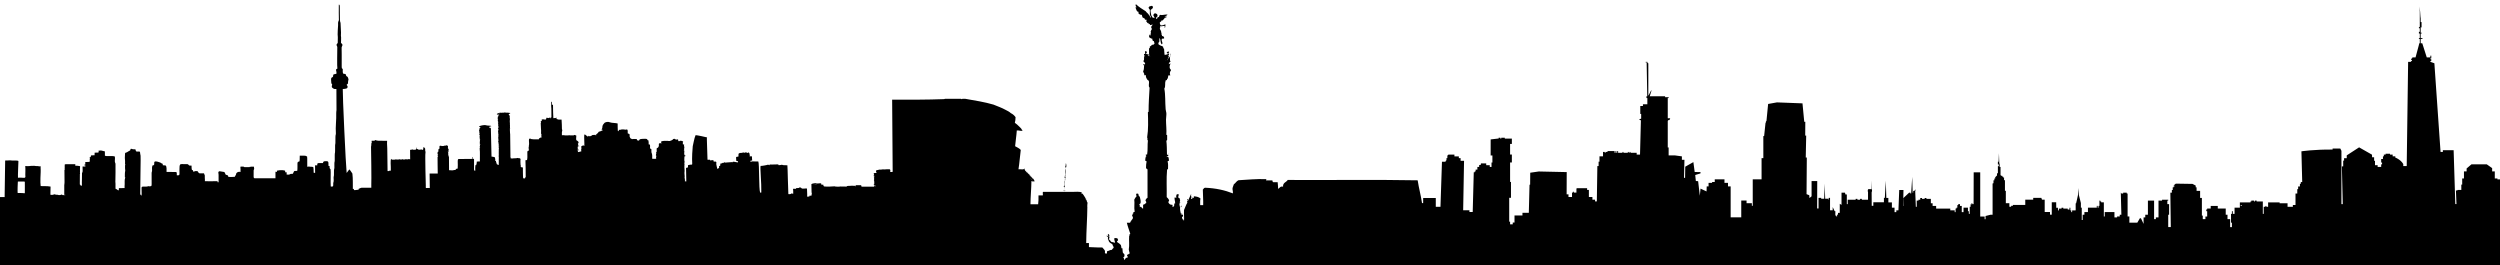 <?xml version="1.0" encoding="utf-8"?>
<!-- Generator: Adobe Illustrator 19.0.0, SVG Export Plug-In . SVG Version: 6.00 Build 0)  -->
<svg version="1.1" id="Layer_1" xmlns="http://www.w3.org/2000/svg" xmlns:xlink="http://www.w3.org/1999/xlink" x="0px" y="0px"
	 viewBox="0 0 2830 300" enable-background="new 0 0 2830 300" xml:space="preserve">
<g id="XMLID_2_">
	<path id="XMLID_3_" d="M1324.9,60.2c-0.1-0.1-0.6,0.2-0.4,0.4C1324.7,60.7,1325.1,60.4,1324.9,60.2z"/>
	<path id="XMLID_91_" d="M1324.9,62.9C1325.9,60.5,1323.8,61.6,1324.9,62.9L1324.9,62.9z"/>
	<path id="XMLID_92_" d="M1324.9,63.2c-0.4,0-0.3,0.5-0.4,0.8C1324.9,64,1324.9,63.5,1324.9,63.2z"/>
	<path id="XMLID_93_" d="M1322.7,174.4c0.1,0.1,0.6-0.2,0.4-0.4C1322.9,174,1322.5,174.2,1322.7,174.4z"/>
	<path id="XMLID_94_" d="M1296.9,176.7c-0.1-0.1-0.6,0.2-0.4,0.4C1296.7,177.2,1297.1,176.9,1296.9,176.7z"/>
	<path id="XMLID_95_" d="M1206.6,189.9c0.8-0.7,0.6-3.8,0-5.3c-0.4,1.5,0,3.8-1.1,4.5C1206.2,189.1,1206.2,189.7,1206.6,189.9z"/>
	<path id="XMLID_96_" d="M1205.8,203.8c0.2-0.8-0.2-2.1,0-2.8c0.8,0.2,0.9-0.7,0.4-0.8c-0.1,0.4-0.4,0.2-0.4,0
		c0.2-3,1.1-7.2,0.4-9.8c-0.3,2.4-0.5,4.8-0.4,7.6c-0.7,0.7,0,2.8-1.1,3c0.2,0,0.3,0,0.5,0.1c0.8,0.4,0,2.4,0.3,3.3
		C1205.6,204.2,1205.8,204,1205.8,203.8z"/>
	<path id="XMLID_97_" d="M1161.6,193.7c0.1-0.3-0.1-0.4-0.4-0.4C1161.1,193.7,1161.3,193.7,1161.6,193.7z"/>
	<path id="XMLID_98_" d="M1162.7,194.9c0.1-0.3-0.1-0.4-0.4-0.4C1162.2,194.8,1162.5,194.8,1162.7,194.9z"/>
	<path id="XMLID_108_" d="M1163.1,195.2c0.1-0.3-0.1-0.4-0.4-0.4C1162.6,195.2,1162.8,195.2,1163.1,195.2z"/>
	<path id="XMLID_109_" d="M1165.3,197.5c0.1-0.3-0.1-0.4-0.4-0.4C1164.9,197.4,1165.1,197.5,1165.3,197.5z"/>
	<path id="XMLID_110_" d="M1166.5,199c0.1-0.3-0.1-0.4-0.4-0.4C1166,199,1166.2,199,1166.5,199z"/>
	<path id="XMLID_112_" d="M1166.8,199.4c0.1-0.3-0.1-0.4-0.4-0.4C1166.4,199.3,1166.6,199.4,1166.8,199.4z"/>
	<path id="XMLID_113_" d="M1167.2,199.8c0.1-0.3-0.1-0.4-0.4-0.4C1166.8,199.7,1167,199.8,1167.2,199.8z"/>
	<path id="XMLID_114_" d="M1167.6,200.2c0.1-0.3-0.1-0.4-0.4-0.4C1167.2,200.1,1167.4,200.1,1167.6,200.2z"/>
	<path id="XMLID_115_" d="M1169.1,201.7c0.1-0.3-0.1-0.4-0.4-0.4C1168.7,201.6,1168.9,201.6,1169.1,201.7z"/>
	<path id="XMLID_116_" d="M1169.5,202c0.1-0.3-0.1-0.4-0.4-0.4C1169,202,1169.3,202,1169.5,202z"/>
	<path id="XMLID_117_" d="M1171.4,204.3c0.1-0.3-0.1-0.4-0.4-0.4C1170.9,204.3,1171.2,204.3,1171.4,204.3z"/>
	<path id="XMLID_118_" d="M1205.1,212.3v2.6c0-3,0.6-6.8,0.5-10.6c-1.1,1.5,0.7,5.9-1.4,6.4C1203.8,212,1205.1,211,1205.1,212.3z"/>
	<path id="XMLID_119_" d="M1205,216c-0.4-0.1-0.3-0.7-0.4-1.1C1203.6,214.8,1204.6,217.6,1205,216z"/>
	<path id="XMLID_120_" d="M1205.8,216c0.1,0.1,0.6-0.2,0.4-0.4C1206.1,215.6,1205.6,215.8,1205.8,216z"/>
	<path id="XMLID_169_" d="M1229.6,225.5c0.4-0.1,0.2-0.4,0-0.4C1229.2,225.2,1229.4,225.5,1229.6,225.5z"/>
	<path id="XMLID_170_" d="M1337.4,232.7c-0.6,0.3-0.8,1-0.8,1.9C1337.5,234.5,1337.5,233.6,1337.4,232.7z"/>
	<path id="XMLID_171_" d="M1339.7,245.9c0.1,0.1,0.6-0.2,0.4-0.4C1340,245.4,1339.5,245.7,1339.7,245.9z"/>
	<path id="XMLID_174_" d="M2827.1,203v-1h-3v-8h-3v-3.7l-6.1-4.3h-9.5h-7.8l-5.5,4.7v3.3h-3v8h-2v7h-1v6h-1l0,0h-3.3l-0.2,0.6
		l-1.6,0l0.6,15.4h-1.3l-1.9-61h-12.2v2h-2.6l-7-100.4l-4.5-1.6v-1h1v-1h-1l0,0h1v-1h-1v-1h1v-3h-1v2h-4.1l-5.1-16h-1.8v-5h2v-1h-2
		v-5h1v-1h-1v-6h1v-0.2v-0.3V25h-1v-4h0l-0.3-2.6l-0.3-5.1l-0.7-6l0.3,5.9v5.3V25h-1l0,0h1v5.3l-1,0.6V32h1v2.8v0.5V37l0,0v-1h-1v2
		h1v5h-1v1h1v5h-0.6l-0.5,2.2l-3.7,13.8h-3.5l-0.4,1h-1.2v0.2l1,0.3V67h-1v1h1.1l0,0.9l-1.5,0.5l0.5,0.4V70h-3.4l-1.6,118h-3.9v-2.3
		c-3-5.3-9.7-7.7-9.7-7.7h0.7v-1h-3v-2h-3v-1h-5v1h-2v2h-1v3h-2v4h1v2h-1v3h-4v-2h-3v-5h-1v-4h-2.3l-0.1-2.9l-14.6-8.3l-14,9.1v3.2
		h-3v3c0-1-1,0-1,0v6.2l-1.5,0.1l1,42.7h-1.5v-60.4l-1.3-2.6h-8.7v1.2c-21-0.2-35.3,2-35.3,2l0.9,34.8h-1.6v2h-1v3h-2v3h-1v5h-2v13
		h-3v2h-6v-4h-3l0,0h-1l0,0h-5v-1h-1v-1l0,0v1h-11l0,0h-1v4l0,0v1h-2v-1h-1v1h-1l0,0h-1v8h-1v-14h-6l0,0h-1v-1h-2v1h-1v-1h-2l0,0h-1
		v1h-1v1h-12v4h1v-1h1v1l0,0l0,0h-2v2h-6v1l0,0v1l0,0l0,0l0,0v1l0,0l0,0l0,0v1l0,0l0,0l0,0v1l0,0v1l0,0l0,0l0,0v1l0,0l0,0h-2v-3h-1
		v3h-1v10h1v5h-2v-9h-3v-5h-2v-7h-9v-3h-8v3h-5l0,0h1v1h-1v1h1l0,0h-1v1h1v1h-1l0,0h1v1l0,0l0,0l0,0v1l0,0l0,0l0,0v1l0,0v1l0,0l0,0
		l0,0v1h-2v3h-3v-4h-1v-20h-2v-8h-4v-4h-1v-2l-3.6-1.9l-18.9-0.3l-2.5,2v0.2h1v1h-1v1h-1v3h-1v3h-1.7l0.5,39h-2.9v-14h1v-12h-2v-4h1
		v-1h-7v1h-4v19h-3v2h-2v-21h-7v16h-3v3h-1.9l0,7.4l-3-6.4h-1.2l-2.9,5h-9v-7h-2v-24l0,0v-2h-1v-1h-4v1h-1l0,0h-1v-0.1l-0.7-1
		l0.7,27.1h0.1v-2h-2v2h-3v1h-3v-6h-11v5h-1v-16h-3v-1h-1v-3l0,0v2h-1v6h-1v2h-1v-2h-1v2h-10v5h-4v3h-2v4l0,0v2h-1v-14h-1v-5.2
		l-2.3-9.2l-0.6-7.8c0,0-0.4,7.9-0.4,8c0,0.1-2.1,9.3-2.1,9.3h-0.5v6l0,0v1.9l-0.6,0.1h-3.4v2h-1v-2h-1v-3h-1v2h-2v2l0,0v-3h-5v-1
		h-2v1h-3v2h-1v-2.4l-1.1-1l-0.9,0.9V229h-5v14h-2v-3h-6v-1l0,0v-13h-3.1l-0.7-2h-9.2v2h-9v6h-11.5h-0.5v-5l0,0v5h-2v1h-2v1h-2v-1
		l0,0v-3h-4v-14h-1v-8l0,0v-4h-1v-2.1V201h-1v-1h-1v-1h-1.1l-0.9-0.8v-2.2V194l0,0v-5h-1v-1.3v-0.4v-2l-0.4-0.2l-0.4-11.7l-0.4,9.7
		h-0.8v3h1v2h-1v0.9v0.1v5l0,0v2h-1v2l0,0v0.8l-0.5,0.2h-0.5v1h-1v1l0,0v1h-1v2h-1v3.3l-1,0.3v8.4l0,0v27h-2.4l-5.6,1.4v3.6h-1v-3
		h-5v-5l0,0v-45h-7.4l-0.1,36h-1.4v-1h-1v1c0,1-1,0-1,0v3h-1v2l0,0v6h-1v-3h-1v-4h-5v5h-2v-7h-2v-2h-2v1h-1v3h-1v1h-1v4h-1v-2h-5v-2
		h-16v-3h-4v-3h-2v-5h-5v-1h-2v1h-3v-1h-2v1l0,0v1h-2v1h-2v7h-1l-0.7-17.5l0.5-2.3l-1.6,1.8h-1.2v2h-0.6l-0.5-17.9l-1.2,18.9h-0.8
		v-1h-1.5l-6.5,6.1v8.9h-0.3l0.4-18h-4.8l-0.9,23h-2.4v2h-2v-5h-3v-6h-4v-5h-2.3l-0.6-19.6l-1.1,19.8V223l0,0v1h-1v5h-12v4h-1.8
		l-0.1-15.2c1.1-2.3-0.1-4-0.1-4v-9.5l-0.4,9.8h-3.2c-1.3,1-0.4,3.6-0.4,3.6v8.4h-7v-1h-2v1h-3v-1h-1l0,0h-1v1h-9v5h-1v-11h-1.6
		l-0.5-2h-3.9v13.8l-2-1.2V241h-2v2h-1v2h-1v-1h-1v-5h-0.8l-2.2-4.6v3.6h-3v-14h-1.5l-0.1,2h-0.4v-1h-3.5l-0.6-17.2l-0.5,17.2h-3.4
		v-1h-3v12h-1.6l0.1-31h-6.4v17.2l-2.4,2l-0.2-3.2l-3.1-1.2l0.3-41.5l-1.2,0l0.5-24.8l-1.1,0l0.1-15.6l-1.2,0l-2-20.9l-28.9-1.1
		l-10,1.8l-1.9,19.5h-0.6l0.1,1.6l-0.5-0.2L1997,154h-0.9v25h-2v24h-10v30h-1v-3h-6v-3h-2l0,0h-4v19h-12v-35h-3v-4h-4v-4h-11v3h-3v1
		h-4v4h-2.1l-0.2,5.7l-6.8-3.2l-0.8,8.1l-1.9-16.5l-2.6-0.2l-0.7-6.8l5.9-1.8l0.1-1.5l-6.6-0.1l-1.5-11.2l-9.2,5.2l-0.2,12.7
		l-1.2-0.2l0.5-20.3h-2.9v-3.9l-8-1.1h-7v-9h-1v-30.1l0.8-0.9h1.1l0.9-2h-2.8v-16.8V111h1v-1h-4v-1h-17.4l2-6.5l-0.4-0.2l-2.9,5.7
		h-0.3V71.7l-1.3-0.7h0.3v-1h-2v0.7c0,0,1-0.3,1.1-0.2s0.7,38.5,0.7,38.5h-0.9v2h1v7h-5v2h-3v9h1v5.3l-2.5,0.8l2.2,1.2l-1,38.7h-3.8
		v-2h-7v-1h-1v1h-1v-1h-1v1h-5v-1h-1v1h-2v-1l0,0v1h-3v-2h-1v2h-1v-2h-1v2h-1v-2h-8v1l0,0l0,0h-1l0,0h-1l0,0h-0.2l-0.1,1h-0.8v-1h-2
		v5h-4v6h-1v5h-1.4l-0.6,40h-2v-2h-3v-3h-4v-8h-2v-2h-8.7h-3l-0.4,0.7v4.3h-3v-1h-1v1h-1v5h-4v-3h-2.1l0.1-25.2l-31.6-0.7l-9.7,1.4
		l-0.1,13.5l-0.7,0.1l-0.8,31.8h-7.2v3h-9v8h-2v2h-3v-3h-1v-27h2v-18h-1v-22h2v-9h-2v-12h2v-6h-8v-1h-2l0,0h-2v1h-1v-1h-2v1h-1.2
		l-7.8,0.9V176h2v8h-1v5h-2v-2h-4v-2h-6v1.4l-2,0.5v2.1h-2v3h-2v2h-1v1h-1.1l-1.2,45h-3.7v-2h-7.1l1-56h-3.9v-3h-2v-2h-3l0,0h-2v-2
		h-6.8l-1.2,1.2v2.8h-1v2.3l-1,1v0.8h-4.1l-1.7,51h-5.3v-10h-14.2c-0.1-1-0.1,2-0.1,5.8c-0.5,0.1-1,0-1.3-0.1
		c-1.3-8.9-3.6-16.9-4.9-25.7c-48.3-0.9-98.2-0.1-147.1-0.4c-1.6,2.7-5.6,2.9-5.3,7.6c-3.4-0.8-3.6,1.7-5.7,2.4
		c0.3-2.9-0.4-5.5-0.4-7.5h-4.9c-1.4,0-0.3-2-1.5-2h-5.7c-1.1,1-0.7-0.7-0.8-1.4c-11.3-0.5-21.1,0.7-31.4,1.2
		c-2.4,0.9-3.2,3.3-5.3,4.6c-0.4,1.6-1.2,2.8-1.5,4.6c-0.1,2.1,0.7,3.4,0.4,5.7c-9-3.6-19.4-5.9-31.4-6.4c-1.5,0.1-1.7,1.4-2.6,2.1
		c0,6,0.6,11.6,0.4,17.6h-3.4c0.2-2-0.4-5.6,0.4-7.4c-1.6-1.7-4.2-2.3-7.2-2.6c-0.8-0.1-0.2,1.4-0.4,1.9c-0.7,0-0.8-0.4-1.5-0.4
		c-1,0.3,0.7,1.4-0.8,1.5c-1.8,0-0.1-1.7-0.4-2.6c-0.9-0.3-0.1-2.1-0.4-3c-1.3,2.7-2.5,5.6-3.8,8.3c-0.4-0.1-0.3-0.7-0.4-1.1
		c0.7-0.1,0.9-0.7,0.8-1.5c-1.1-0.4-0.7,0.8-0.8,1.5c0,0,0,0,0,0c-1,0.4,0,2,0,2.6c-1.6,2.4-2.5,5.6-3.8,8.3
		c-0.2,4.5,0.3,9.5,0,12.1c-0.8-0.1-0.4-1.4-1.1-1.5c-1.2,0.3-0.5-1.2-1.1-1.5c-0.6-2,1.6-1.2,1.1-3c-0.1-1.2-1.5-1-2.6-1.1
		c0.1-0.5,0.9-0.3,1.5-0.4c1.2-0.5-1.5-0.2-1.5-0.8c-0.4-2.1-1-4-0.8-6.8c-0.4-1.6-1.5-4.7,0.4-5.3c-0.1-0.4-0.7-0.3-1.1-0.4
		c0.3-0.7,1.1-0.3,0.4-1.1c0.3-0.3,0.4-0.9,0.4-1.5c-0.2-0.3-0.4-0.6-0.4-1.1c0.4-1.4-1.3-0.7-1.5-1.5c-0.6-1.7,0.3-2,0.4-3.8
		c-1.4,0-1.1-0.4-2.3,0c-0.6,1-0.9,2.6-0.4,3.8c-0.9,0.1-1.5-0.1-1.9-0.4c-0.8,1.7,0.8,5.2,0.4,6.4c0.3,1.3-0.7,0.6-1.1,0.4
		c0.4,2.4,0.2,3.6-1.8,4.2v-2.6c-3,0.3-3.5-1.1-4.6-2.3c-0.3-1.6,0.7-1.8,0.7-3c-0.7-1.4-1.6-2.5-2.7-3.4
		c0.2-10.1-0.5-21.1,0.4-30.6c-0.3-1.2,1.2-0.5,1.1-1.5c0-2.3,0.3-5.5-0.4-7.9c-0.3-1.3,1.4-0.6,1.5-1.5c-0.3-1.2-0.2-2.8-0.8-3.8
		c-0.5-0.5-0.8-0.1-1.9,0c0.1-1.2,1.9-0.6,1.9-1.9c0.6-1.5-1.6-0.1-1.5-1.1c-0.1-5.3-0.1-10.7-0.7-15.5c0.2-0.4,0.9-0.4,0.9-1.1
		v-4.9c0-1.7-0.9,0.3-0.9-0.8c0.4-5.7-0.4-11.4-0.4-17c0-2.6,0.6-5,0.4-7.6c-0.1-1.3-0.7-2.8-0.8-4.2c-0.7-8.3-0.1-16.3-1.5-23.4
		c1.7-2.5,0.3-6.2,1.5-8.7c0-1.4,0.5-1,1.5-0.8c-0.2-1.3,0.3-1.8,1.1-2.2c-0.3-1.6,0.6-2.3,0.4-3.3h2.3c-1.1-2-0.4-4.4,0.8-5.8
		c-0.1-0.9-1.3-1.4-1.5-2.7c-0.3-1.5,0.2-3.4,0.8-4.6c-0.6-1.3-0.9,0.8-1.9,0.4c0.2-1.7,1.3-2.5,2.3-3.4c-2.1-0.2,0.3-4-1.7-4.9
		c-1.6,0.4,0.7-1.9-1.3-0.8c0,0,0,0,0,0c0-0.1,0.1-0.2,0-0.2v-0.5c0,0,0,0,0-0.1c0.1,0.1,0.2,0.2,0.3,0.1c0,0,0,0,0,0
		c1.1-0.2,0.8-2.4-0.4-2.3c0.4-0.6,1.2-0.8,1.2-1.9c-1.4-0.8-1.7,0.2-2.6,0.8c-0.4,1.4,1.8,0.2,1.1,1.9c-0.9,0.6-2.7,0.4-3.4,1.1
		c-0.7-2-0.4-4.9-0.8-7.2c-0.7-0.8-1.4-0.6-0.8-1.9c-0.9-1.1-1.8-1.3-2.6-1.5c-1.1-0.5-2.3-1-3-1.9c0,0,0,0,0,0c0,0,0,0,0,0
		c0,0,0,0,0,0c0,0,0,0,0,0c-0.2,0.1-0.2,0.2-0.1,0.2c-0.1,0-0.2-0.1,0.1-0.3c-0.4-1.8,1.1-2.2,1.1-3v-3.8c2,1.7,0.6,5.1,2.7,7.2
		c2-1.3-0.6-3.4,0-5.7c-0.3-1.7,2.9,0.1,2.7-1.5c0.1-1.7-1.2-2.1-2.6-2.3c0.8-1.5-0.6-0.6-0.4-2.3c0.3-1.3-0.6-1.5-0.4-2.6
		c-0.2-1.6-1.6-2.2-1.5-4.2c1.2-0.5-0.4-1.4,0.5-1.9c2.1,0.3,3-0.5,5-0.4v2.3c1-0.4,0.5-2.6,1-3.8c-1.3-0.5-3,1.5-5.7,0.8
		c-0.4-1-0.9-1.7-0.8-3.3c0.6-0.7,2.2-1.2,1.9-2.2h1.5c0.4-1,1.4-1.5,1.9-2.4c0-1.3,2.3-0.3,2.3-1.6c0-0.8-1.6-0.2-2.3-0.4
		c1.1-0.8,3-0.8,3.4-2.3c-3.7-0.1-5.8,1.1-8.3,0.4c-1.1,0.3-0.9,1.8-1.5,2.6c-2.4-0.8-0.9,2.4-3,1.9c-0.8-2.5,1.8-1.7,1.5-3.8
		c-0.3-0.3-0.4-0.9-0.4-1.5c-1.2-0.4-1.9-1.3-3-0.8c-0.7,0.3-0.6,1.4-1.5,1.5c0.3,1.5,1.4,2.1,1.5,3.8c-1.2,0.1-1.3-1-2.6-0.8
		c-0.2-1-0.5-1.7-1.1-2.3c-0.2-2.1-0.9-3.6-0.8-6.1c1-1,3.7-2,2.3-4.2c-0.2-0.8-2.3-0.4-2.6,0c-1.7-0.5-0.7,1.5-2.1,1.1
		c0.4,1,0.6,2.2,1.6,2.6v5.3c0,1.7,1.4,2.2,1.4,4.2c-1.3-0.9-1.5-2.8-2.7-3.8c-0.9-1.5-2.5-2.3-3.4-3.8c-3.9-2.4-7.8-4.9-11-7.9
		c-0.9,0.7-0.3,3,0.7,3c0.1,0.9-1.7-0.2-1.1,1.1c0.9,1.8,0.9,4.4,3.4,4.5c0,0.9-0.7,1.2,0,1.9c0.9,0.9,2,1.6,3.8,1.5
		c-0.3,1.3,0.6,1.5,0.4,2.6c0.6,0.7,1.7,1,2.6,1.5c0,1.4,1.1,1.7,2.6,1.5c-0.5,0.6-1.2,1.5-0.4,2.3c0.2,0.4,0.9,0.4,0.8,1.1
		c0.1,0.5,1.1,0.5,1.1,0c0.5,0.1,0.3,0.9,0.4,1.5c1.1-0.4,1.6-0.4,1.5,1.1c1-0.1,2.1-0.2,2.6-0.8c1,0.7-1,1.8-1.1,2.6
		c-0.3,1.6,0.7,1.8,0.8,3c-1.1,0.1-0.7,1.8-1.5,2.3c0.6,1.2,0.1,1.7,0,3c0,1.1-0.1,2.1-1.5,1.9c0.2-0.4,0.9-0.4,0.8-1.1
		c-1.8-0.2-1,2.1-0.8,3c1.2,0.5,1.7,1.5,3.4,1.5c-0.1,0.9,0.1,1.5,0.4,1.9c-0.1,1.2,2.1,0.2,1.5,1.9c0.2,0.8,1.1,1.2,0.4,1.9
		c-0.5,0.7-1.1,1.5-2.6,1.1c-0.8,0.6-1.1,1.9-2.5,1.9c0.2,1.2,0.1,1.9-0.9,2.3v6.4c0,1.2,1.1,1.5-0.2,1.9c-0.2-0.5-0.2,0-0.7,0
		c0.1-0.7-0.3-1-0.3-0.6c-0.3,0-0.3,0-0.3-0.6c0.8-0.1,1,0.3,1.5,0.4c-0.1-1.8-3.5-0.3-3.4-2.2c0.3,0.1,0.4-0.1,0.4-0.4
		c0-0.6-0.3-1-0.8-1.1c-0.2,0.2-0.3,0.4-0.3,0.6c0-0.2,0.1-0.4,0.3-0.6c0.5,0.2,0.8,0.5,0.8,1.1c1.7,0-0.1-1.5-0.4-1.9
		c-2.5,0.5-0.3,1.8-1.1,3.4c0.8-0.1,1.1,0,1.1,0.3c0-0.3-0.2-0.5-1.1-0.3c-0.6,0.1-1-0.6-1.2,0c0.1,0.7-0.3,1.9,0.7,1.5v0.4
		c0,0,0.5,0.2,0.6,0.4h0c-0.1-0.2-0.6-0.3-0.6-0.4V64l0,0v-0.4c-1-0.1-0.4,2.4-0.7,3.4c0.3,1.2-0.3,1.4-0.7,1.9
		c0.1,1.8,2.4,1.4,1.9,3.8c-0.7,0.7-0.7-0.2-1.9,0c-0.7,1.4,1.9,1.3,0.8,1.9c-0.3,3,0,4.2-1.1,6.1c0.3,1.8,2,3,1.1,4.2
		c0.3,1,1.3-0.7,1.9,0.4c0.2,1.2,0.3,2.5,0.8,3.4c0.2,0.6,1.2,0.3,0.8,1.5c0.7,0.5,1.5,0.7,1.9,1.5c0.5,2.1-0.1,2.9,0,5.3
		c-0.2,1.4,0.8,1.5,0.8,2.6c-0.5,8.7-1.1,17.3-1.1,26.5c0.2,0.8-0.7,0.5-0.8,1.1c0.3,9.3,0.6,19.4-0.8,28c-0.2,1,1.1,2.4,0,3
		c0.2,0.4,0.9,0.4,0.8,1.1c-0.6,4.7,0,10.5-0.8,15.1c0.2,1.6-1-0.3-1.5,0.8c-1,0.3,1,0.7,0.4,1.9c-1,0.8-0.9,2.6-1.1,4.2
		c-0.3,1.4,1.8,0.4,1.5,1.9c-0.4,1.3-0.6,4.1-0.6,6.8c0.1,1.1,1.7,1.4,1.7,1.9v31c1,1.3-1.3,0.5-0.9,1.9c-0.9,0.1-0.7,1.2-1.4,1.5
		c-0.2,1.5,1.1,1.5,0.8,3c0.3,1.3-1.3,0.6-1.4,1.5c-0.7,0.3-1.1,1.1-2.1,0.8v4.5c-2-0.1-2-3.5-3.5-1.5c-0.8-0.4,0.6-2.2-0.8-2.6
		c-0.1-1.5,1.6-1.2,1.5-2.6c0.3-2.6-0.5-4-0.8-6.1c-0.5-1-1.1-1.9-1.9-2.6c1.2-0.9-0.5-2-1.9-1.5c-1,0.5-0.1,2.3,0,3
		c-1,1.1-2,2.3-2.6,3.8c0.6,4-0.4,8.8,0.4,13.2c0.4,1.1-0.8,0.7-1.5,0.8c0.1,0.9,1,1.8-0.8,1.5c0.9,1,0.6,0.9-0.4,1.5
		c-0.5,1.9,0.8,2,0.8,3.4c-0.1,2.1-2,2.4-2.3,4.4c-0.8-0.2-0.7,0.3-0.8,1.3h-3.8c0.9,4,2.5,8.1,3.8,12.3c0.5,1.2-1.2,0.2-0.8,1.4
		c0.2,0.8-0.3,1-0.4,1.5c-0.4,4.7,0.5,10.2-0.4,15.1c0.4,1.5,0.5,3.2,1.1,4.5c-1.3,0.2-1.5,1.5-3,1.5c-0.5,1.7,1,1.5,0.8,3
		c-1.9,0.2-3.2,1.1-3.4,3c-1.1-0.5-0.7-2.6-1.9-3c0.7-0.6,1.8-0.7,1.5-2.3c0.3-2-1.5-2-1.9-3.4c-0.3-1.6-0.1-2.4-0.4-4.5
		c-0.3-0.6-0.6,0.1-1.5-0.4c1.1-1.4-0.7-2.1,0-3c-1.1-1.7-2.9-2.7-4.5-3.8c-0.5-1.5,0.7-1.3,1.1-1.9c-0.3-0.3-0.6-1,0-1.1
		c-0.4-1.4-2.1-1.7-4.2-1.5c-0.5,2.5,0.7,3.4,0.8,5.3c-1.6-0.3-3.1-0.7-4.5-1.1c-0.7-1-1.3-2-2.3-2.6c-0.1-0.9,0.1-1.5,0.4-1.9
		c0.1-0.8-0.1-1.2-0.8-1.1c0.1-0.7,0.7-0.9,1.5-0.8c-0.1-0.9-1.8-0.2-1.5-1.5c1.8-0.2-0.5-0.1,0-1.1c-1.7,0.6-1,1.8-0.4,3
		c-1.2,0.2-1-1-1.9-1.1c-0.2,1.3,0.9,1.3,1.5,1.9c-0.2,0.5,0.4,2-0.4,1.9c1,0.5,0.9,2.1,1.5,3c0.8,1.4,2.3,2.2,3.8,3
		c0.2,1.6,1.3,2.2,1.5,3.8c-0.3,1.2-1.8,1.3-1.9,2.6c-2.3-0.1-3.3,1.3-5.3,1.5c-1,0.5,0.6,3.6-1.9,2.6c-1.5,0.2-0.4-2.1-0.8-3
		c-0.7-1.6-2-2.5-3-3.8c-5.4,0.3-10.1-0.4-15.1-0.4v-4.2c0-0.9-2.2-0.1-3.1-0.4c0.1-13.6,1.2-27.7,1.3-40.8c0,0-0.1-0.1-0.1-0.1
		c0,0-0.1-0.1-0.1-0.1c0.1,0.1,0,0.2,0,0.3v-0.8c1-1.2,0.2-3.2,0.4-4.5c-0.7,0.1-0.3-0.7-0.9-1.5c0.1-1.1-0.6-1.3-1-1.9
		c-0.2,0-0.4-0.3,0-0.4c-0.6-1.8-1.8-3-2.6-4.5c-0.7-0.8-1-2-2.6-1.9c-0.2-0.8,0.7-0.4,0.8-1c-3.1-1.3-7-0.7-10.6-0.7h-33.3
		c-0.9,0-0.1,3-0.4,4h-4.9c0.2,4-0.1,7-0.4,10h-8.7c0.1-9,1-17.5,1.1-26.6c0.4,1.2,2.1,0.6,3.5,0.7c0.1-0.4,0.6-0.7-0.4-0.8v0
		c0,0-0.3-0.1-0.2-0.4c-0.2-0.9-0.4-1.8-1.4-1.9c-0.2,0-0.4-0.1-0.3-0.4c-0.2,0-0.4,0-0.4-0.4c-0.2,0-0.4-0.3-0.4-0.3h0
		c0,0,0.2,0.3,0.4,0.3c0.1-0.3-0.3-0.4-0.5-0.4c0,0-0.1,0-0.1,0c0,0,0,0,0,0c0,0,0.2,0,0.2,0c0,0,0,0,0,0c-0.2,0-0.3-0.7-0.7-0.8
		c-0.1,0.3-0.3,0.4-0.6,0.4c0.3,0,0.5-0.1,0.6-0.4c-0.2,0-0.4-0.1-0.4-0.4c-0.2,0-0.4-0.1-0.4-0.4c-0.2,0-0.4-0.1-0.4-0.4
		c-0.2,0-0.4-0.1-0.4-0.4c0-0.6-0.3-1-0.8-1.1c0,0.4,0.1,0.6,0.3,0.8c-0.2-0.2-0.3-0.5-0.3-0.9c-0.2,0-0.4-0.4-0.4-0.4h-2.3
		c0,0-0.1,0.2-0.1,0.3c0-0.1,0-0.2,0.1-0.3h2.3c-0.2,0-0.3-0.6-0.8-0.7c0-0.3-0.2-0.3-0.4-0.3c-0.1,0.3,0.1,0.3,0.3,0.4c0,0,0,0,0,0
		c-0.2,0-0.4-0.1-0.3-0.4c-0.2-0.3-0.3-0.7-0.8-0.8c0,0.1-0.1,0.2-0.1,0.2c0.1-0.1,0.1-0.1,0.1-0.2c-0.2,0-0.4-0.1-0.4-0.4
		c-0.2,0-0.4-0.1-0.4-0.4c-0.2-0.3-0.3-0.7-0.8-0.8c-0.2,0-0.4-0.1-0.4-0.4c0.1-0.4-0.1-0.7-0.4-0.8c0,0.3,0,0.5,0.2,0.7
		c-0.2-0.1-0.2-0.3-0.2-0.7c-1.2-0.1-3.5-1-4.5,0c0,0.2-0.1,0.3,0,0.4c0-0.1,0-0.2,0-0.4c1-1,3.3-0.1,4.5,0c-0.5-0.9,0-0.7-0.4-1.9
		c-0.5,2.1-4.5,0.8-6.8,1.1c1.2-7,1.6-14.8,2.6-21.9c-1.7-1.9-4.1-2.9-6.4-4.2c0.5-6.1,1.5-11.6,1.9-17.8c2.4-0.3,3.7,0.6,6.1,0.4
		c1-0.8-1.2-1.6-1.1-2.6c-0.9-0.6-1.4-1.7-2.3-2.3c-1.5-1.5-3.1-3-4.9-4.2c0.5-1.9,0.8-4,0.8-6.4c-1.4-1.9-3.1-3.5-5.3-4.5
		c-1.7-1.6-3.9-2.7-6.1-3.8c-4.1-2.3-9-4-13.6-5.9c-9.9-2.9-20.5-4.6-32.1-6.6h-3c-1.1,1-1,0-1.9,0h-17.4c-1.1,0-1,0.5-1.9,0.4
		c-18.1,0.7-39.5,0.7-58.4,0.6l0.6,81.7c-0.9,0.1-1.9,0.4-2.8,0.2c0.2-1.6,0.5-3.2-1.2-3.1c-1.7,0-3.5-0.1-5.2,0.2
		c-0.9,0.1-1.8-0.3-2.6,0c-1.1,0.3-2.3,0.2-3.4,0.2c-0.8,0-1.4,0.6-2.2,0.5c-0.5-0.1-0.9,0.4-1.4,0.6c0,0.5,0,0.9,0,1.4
		c0.2,0.4,0.5,0.8,0.6,1.3c-1.1,0-2.2-0.1-3.3,0.2c0.1,0.5,0.2,0.9,0.5,1.4c-0.4,0.7-0.8,0.6,0.3,1.5c-0.4,0-0.9,0.1-1.3,0
		c0.5,0.4,0.9,0.8,1.5,1.2c-0.3,0.2-0.6,0.4-0.9,0.6c0.3,0.3,0.5,0.6,0.8,0.8c-0.2,0.1-0.4,0.2-0.6,0.4c0.5,0.6-0.1,1.3,0.3,2
		c-0.1,0.2-0.3,0.4-0.4,0.6c0.2,0.2,0.5,0.5,0.7,0.7c-0.2,0.2-0.4,0.4-0.6,0.6c0.2,0.2,0.4,0.5,0.7,0.7c-0.2,0.2-0.5,0.3-0.7,0.5
		c0.2,0.4,0.5,0.6,0.8,0.7c-0.3,0.2-0.6,0.4-0.9,0.5c0.2,0.3,0.3,0.6,0.5,0.9c-0.3,0-0.6-0.1-0.9-0.2c0.2,0.3,0.4,0.6,0.7,1
		c0.6,0.1,1.2,0.3,1.8,0.4c-0.1,0.2-0.1,0.4-0.2,0.6c-0.4-0.3-0.9-0.4-1.4-0.4c-0.1,0.3-0.1,0.5-0.2,0.8c0,0-12-0.1-14.4,0
		c0.3-0.6,0-1.2-0.5-1.7c-0.2,0-5.8,0-6.1,0c0.1,0.5,0.2,1,0.3,1.6c-0.4-0.3-0.7-1.1-1.4-0.9c-0.9,0.2-1.9-0.2-2.8-0.1
		c-4.8,0.5-5.3-0.2-6.4,1c0,0-4.8,0-6.9-0.1c-1.1,0.1-2.1,0.4-3.2,0.2c-1-0.2-2,0.1-2.9-0.3c-0.9-0.3-0.8,0.1-5.9,0.2
		c-7.3,0-5.3,0.2-7.2-0.7c0-0.4,0-0.8,0.1-1.2c-0.7-0.4-1.5-0.2-2.3-0.2c-0.3-0.4-0.2-1-0.3-1.4c-1.3-0.6-2.7,0.1-4,0
		c-1,0.1-1.9-0.2-2.8-0.4c-0.9,0.1-1.7,0.4-2.5,0.4c-0.7,0-1.2,0.6-1.8,0.7c0,0.2,0.3,9.4,0.2,9.6c0.1,0.2,0.4,0.4,0.3,0.7
		c-0.5,4-0.4,3-3.1,2.4c0.3,0.1,0.5,0.3,0.8,0.4c-0.3,0.5-0.8,1.6-1.6,0.9c-0.3,0.1-0.5,0.2-0.7,0.3c-0.3-0.1-0.5-0.3-0.8-0.4
		c0.4-2,0-2.2-0.1-8.8c-0.4-0.1-0.8-0.3-1.2-0.2c-1.3,0.3-2.6,0.1-3.8,0.2c-0.9,0.1-1.4-0.7-2-1.2c-0.8-0.1-1.9-0.3-2.3,0.5
		c-0.9,0.1-1.8,0-2.8,0.1c-0.2,0.2-0.3,0.5-0.4,0.8c-1.1,0-2.2,0-3.3,0c0.1,0.6,0.4,4.7,0.2,5.7c-3.3-1.2-0.8,0.3-4.5,0.4
		c-0.4,0-0.8,0.1-1-0.3c-0.3-2.5-0.8-31.2-1.1-32.4c-7.4-0.1-3.5-0.2-6.3-0.6c-1.2,0.2-2.3,0.5-3.5,0.5c-0.3-0.1-0.3-0.5-0.4-0.8
		c-0.5-0.1-1.1-0.2-1.6-0.1c-1.4,0.2-8.1,0.1-8.3,0.1c0,0.3,0,0.5,0,0.8c-0.3-0.1-0.7-0.1-0.9-0.3c-0.8-0.7-1.9,0.1-2.8,0.2
		c-0.2,0-4.5,1-6.5,0.9c-0.8,1.8,1.1,19.4,0.8,30.1c-0.5,0.1-0.9,0.2-1.3,0.2c-1.6-3.7-0.8-32.6-2.1-35.3c-2.2-0.1-4.5-0.1-6.7-0.1
		c-0.8-0.1-1.4,0.6-2.2,0.4c0-0.4,0-0.7,0-1.1c0.7-0.2,1.4-0.1,2-0.4c-0.5-3.2,0.1-3.9-0.7-4.8c-0.7,0.2-1.5,0.2-2.3,0.2
		c0-0.2,0-0.5,0-0.7c0.2,0,0.4,0,0.7,0c-0.9-1-0.7-0.4-0.6-2.2c-0.4-0.4-0.6-0.9-0.8-1.4c-0.5-0.4-0.9,0.1-1.2,0.4
		c-0.9,0.1-1.6-0.7-2.4-0.6c-0.6-0.1-1,0.3-1.5,0.5c-0.4-0.1-0.8-0.5-1.2-0.4c-1.2,0.2-2.3,0.7-3.5,0.5c-0.8-0.1-1.4,0.7-2,1
		c0,1-0.1,2.1-0.1,3.1c-0.9,0.1-1.7,0.3-2.6,0.5c-0.2,1.2,0.1,2.3,0.1,3.5c0,0.3-0.1,0.9,0.4,1c0.6,0.1,1.1,0.1,1.7,0.3
		c-0.1,0.1-0.2,0.3-0.3,0.4c0.1,0.1,0.3,0.3,0.4,0.4c-0.2,0.2-0.4,0.5-0.7,0.6c-0.5,0-0.9-0.3-1.3-0.3c-0.9-0.2-1.8-0.2-2.7-0.5
		c-0.4-0.2-0.8,0.1-1.2,0.1c-0.5,0-1,0-1.5,0c0.5,0.1,1.2-0.1,1.5,0.4c-2.2-0.2-4.5,0.3-6.7,0.3c-0.8,0-1.5,0.2-2.2,0.5
		c0.1-0.4,0.3-0.7,0.6-0.9c-0.7,0.3-1.5,0.4-2.3,0.5c0,0.2,0,0.4,0,0.6c-0.4-0.1-0.8-0.2-1.1-0.3c-0.7,0.9-1.8,0.6-2.7,1
		c0,0.7,0.3,1.4,0,2.1c-0.4,0.4-0.9,0.6-1.4,0.8c0,0.7,0.5,1.5-0.2,2.1c-0.6,0.5-1.3,0.7-2,0.7c0-0.8,0.1-1.7-0.5-2.4
		c0.1-0.3,0.3-0.5,0.4-0.8c-0.3-0.3-0.6-0.5-0.9-0.8c0.1-0.2,0.2-0.4,0.4-0.5c-0.2-0.2-0.3-0.5-0.4-0.7c0.5-0.7-0.1-1.6,0.3-2.3
		c-0.8-0.9-2-0.6-3.1-0.5c0-0.4,0-0.8,0-1.2c-1.1-0.9-2.6-0.4-3.8-0.1c-0.1-0.3-0.3-0.6-0.4-0.9c-0.9,0-1.9,0.2-2.8,0
		c-0.6-25.6-1.1-24.1-0.4-25.2c-1.1-0.4-11.9-2.7-13.1-2.6c-1.6,3.4-2.8,11.5-3.2,12.5c-2.5,27.3,2.7,18.9-5.4,21.5
		c0,0.8,0,1.6,0,2.5c-0.7,0.2-1.5,0.3-2.2,0.6c0,0.3,0.3,15.3,0.3,15.3c-0.6,0-1.1-0.1-1.7-0.2c0.1-0.3,0.3-0.5,0.4-0.8
		c-0.2-0.2-0.4-0.4-0.6-0.7c0.1-0.3,0.4-0.4,0.6-0.6c-0.2-0.3-0.5-0.6-0.7-0.8c0.1-0.2,0.3-0.5,0.5-0.7c-0.2-0.3-0.5-0.6-0.7-0.8
		c0.2-0.2,0.4-0.4,0.7-0.6c-0.2-0.3-0.5-0.5-0.7-0.8c0.2-0.2,0.3-0.4,0.5-0.7c-0.2-0.2-0.3-0.4-0.5-0.7c0.1-0.3,0.3-0.5,0.4-0.8
		c-0.1-0.2-0.3-0.4-0.4-0.7c0-0.3,0.3-0.6,0.5-0.8c-0.3-0.2-0.5-0.4-0.7-0.7c0.2-0.2,0.4-0.4,0.7-0.6c-0.2-0.3-0.4-0.5-0.6-0.8
		c0.2-0.3,0.4-0.5,0.6-0.7c-0.2-0.2-0.4-0.5-0.6-0.7c0.2-0.2,0.4-0.5,0.6-0.7c-0.2-0.2-0.4-0.5-0.6-0.7c0.2-0.2,0.4-0.5,0.5-0.7
		c-0.2-0.3-0.5-0.6-0.7-0.8c0.2-0.2,0.5-0.4,0.7-0.6c-0.2-0.2-0.5-0.4-0.7-0.6c0.1-0.3,0.3-0.6,0.5-0.8c-0.1-0.3-0.2-0.5-0.2-0.8
		c0.1-0.2,0.2-0.4,0.3-0.6c-0.2-0.3-0.4-0.6-0.5-0.8c0.2-0.2,0.4-0.4,0.6-0.6c-0.2-0.3-0.4-0.5-0.6-0.8c0.3-0.1,0.5-0.2,0.8-0.3
		c-0.2-0.5-0.6-0.9-1-1.2c0.2-0.2,0.5-0.4,0.7-0.6c-0.2-0.3-0.5-0.6-0.7-0.8c0.2-0.2,0.4-0.4,0.7-0.6c-0.7-1.3-0.4,0-0.1-2.4
		c-0.2,0.1-0.4,0.1-0.7,0.2c0.5-0.5,0.9-1.2,1.7-1.3c0.1-0.1,0.1-0.3,0.2-0.4c-0.7-0.1-1.2-0.6-1.6-1.2c0.1-0.2,0.3-0.4,0.4-0.7
		c-0.1-0.3-0.5-0.5-0.6-0.8c0.2-0.2,0.4-0.4,0.6-0.6c-0.2-0.2-0.4-0.4-0.6-0.7c0-0.4,0.4-0.4,0.7-0.7c-0.3-0.4-0.7-0.7-1-1
		c0.3-0.2,0.6-0.4,0.9-0.6c-0.3-0.2-0.5-0.5-0.7-0.7c0.2-0.3,0.5-0.5,0.6-0.8c-0.2-0.3-0.4-0.5-0.6-0.7c0.2-0.3,0.4-0.5,0.7-0.8
		c-0.2-0.3-0.5-0.6-0.7-0.8c0.2-0.3,0.4-0.5,0.6-0.8c-0.2-0.2-0.5-0.4-0.6-0.7c0-0.4,0.2-0.7,0.4-1.1c-0.5-0.1-1.1-0.2-1.6-0.2
		c0.1-1.1-0.3-2.3,0.4-3.3c-2.5-0.6-1.8-1-3.5-0.7c-0.5,0.6-1.3,0.3-2,0.4c-0.2-0.6-0.2-1.2-0.3-1.8c-0.6-0.5-1.5,0-2.2,0.1
		c-0.7-0.2-1.1-0.7-1.8-1c-0.4,0-0.8,0.1-1.2,0.2c-0.5,0-0.6,0.7-1,0.9c-0.2,0.1-2.7,2-5.1,1.3c-2.6-0.1-5.3-0.3-7.8,0.6
		c0,0.6,0,1.2,0,1.9c0.4,0,0.8-0.1,1.2,0.2c-2.5,0.2-3-0.8-3.9,0.7c0.1,1.2,0.2,2.5-0.5,3.5c-0.2,0.3-0.4,0.8-0.8,0.9
		c-0.5,0.1-1,0.4-1.2,0.9c0.1,1.3,0.2,2.6,0,3.8c-0.3,0.3-0.6,0.6-0.8,1c0.1,0.2,0.3,0.5,0.5,0.7c-0.5,0.8-0.5,1.7-0.5,2.5
		c0.3,0.1,0.6,0.3,1,0.4c-0.3,0.2-0.6,0.3-0.8,0.5c0,0.9-0.1,1.7,0.1,2.6c-1.5,0.1-3,0.2-4.5,0c0.1-1.2,0.2-5.6-0.7-6.7
		c-0.4-1.3-0.1-2.7-0.2-4c-0.3-0.5-0.9-0.7-1.4-0.8c-0.2-0.5-0.2-1.1-0.1-1.7c0.1-1-0.1-1.9-0.2-2.8c-0.5-0.1-0.9-0.2-1.4-0.3
		c0-1.5,0.1-3-0.3-4.5c-0.4-0.1-0.9-0.2-1.3-0.4c0-0.3,0-0.6,0.1-0.9c-0.8-0.3-1.6-0.6-2.4-0.5c-1.6,0.2-5-0.2-6.4,0.8
		c-0.2,0.4-0.3,0.8-0.6,1.1c-0.8,0.5-1.6-0.2-2.4-0.4c0.1-0.3,0.1-0.6,0.2-0.9c-1.1-0.5-2.4-0.3-3.6-0.4c-0.7-0.1-1.4,0.2-2.1,0.2
		c-0.8-0.5-1.7-0.8-2.4-1.4c0.1-0.1,0.3-0.3,0.4-0.4c-0.2-0.2-0.4-0.5-0.7-0.7c0.1-0.9-0.1-1.8-0.1-2.7c0-0.4-0.3-0.8-0.7-0.8
		c-0.5-0.1-1-0.3-1.4-0.5c0-1,0-1.9,0-2.9c-0.2-2.2-1.4-1.5-1.7-1.4c-0.5,0.2-1,0.1-1.5,0c-1.4-0.3-2.8-0.3-4.1-0.1
		c-0.8,0.5-1.7,0.2-2.5,0.4c-0.3,0.6-0.4,1.3-1.1,1.6c-0.1-0.2-0.2-0.3-0.3-0.5c-0.3-2.8-0.1-5.6-0.2-8.3c-1.9-0.7-6.7-0.5-8.6-1.3
		c-2-0.9-4.4-0.6-6.2,0.5c-3,3.2-2.3,3.9-2.6,6c-0.2,0.6-0.6,1.1-0.9,1.7c0.6,0,1.2,0.1,1.6,0.6c-1.5,0.8-3.1,1.6-4.8,1.9
		c-0.5,1.3-1.8,2.2-2.9,3c0.3,0.4,0,0.9-0.1,1.3c-0.3-0.3-0.5-0.6-0.7-0.9c-1,0.1-1.9,0.3-2.9,0.2c-0.7-0.1-0.9,0.7-1.5,0.8
		c-0.6,0.1-1,0.4-1.5,0.7c-0.8,0.1-1.4-0.4-2.1-0.6c-0.1,0.4-0.1,0.8-0.2,1.1c-1.3-0.5-2.2-1.7-3.4-2.4c-0.3-0.1-0.7,0-1,0
		c-0.3,4,0.3,9.9,0.1,12.6c-0.1,0.2-0.4,0.2-0.6,0.2c-0.1-0.3-0.2-0.6-0.3-0.8c-0.8,0.4-1.7,0.7-2.5,1.1c-0.1,1,0,1.9,0.1,2.8
		c-0.5,0.9-0.3,2-0.1,3c-1.1,0.5-2.4,0.5-3.6,0.9c-0.3-0.7-0.6-1.4-0.7-2.1c0.6,0,1.2,0,1.8-0.1c-0.2-0.6-1-0.5-1.5-0.7
		c-0.2-0.3-0.3-0.5-0.5-0.7c0.2-0.2,0.5-0.5,0.8-0.7c-0.2-0.3-0.4-0.5-0.6-0.8c0.4-0.4,0.4-1,0.3-1.5c0.6,0,1.2,0,1.8-0.2
		c-0.4-0.6-1.2-0.5-1.8-0.7c0.6-1.4,0.6-0.9,0-2.1c0.3-0.2,0.5-0.4,0.8-0.6c0-0.5,0.1-1.1-0.2-1.6c-0.7-0.5-1.2-1.3-2.1-1.5
		c-0.6-2.8-0.5,1.5-0.2-5.4c-0.7-0.2-1.4-0.5-2-0.8c-1.8,1.2-2,0.2-4.2,0.6c-2-0.4-1.5,0.1-7.2,0c-0.1-0.1-0.2-0.2-0.2-0.3
		c-0.9,0.1-1.8,0.1-2.7,0.1c0.1-1.6-0.3-3.3,0.3-4.9c0.4-0.9-0.4-1.8-0.3-2.7c0.1-4.5-0.2-3.5-0.4-10.1c-1.3,0-2.6,0-3.9,0
		c0-0.1,0.1-0.3,0.1-0.4c-0.5,0-0.9,0-1.4,0c-0.1-0.3-0.2-0.5-0.4-0.8c-0.1,0-0.3-0.1-0.4-0.1c0.4-0.4,0.4-0.8-0.1-1.1
		c-0.3,0.3-0.5,0.7-0.9,0.7c-0.8,0.2-1.6-0.3-2.3,0.2c-0.1-0.2-0.5-13.5-0.4-15.1c-0.2-0.1-0.3-0.3-0.4-0.4
		c-0.3,0.1-0.6,0.3-0.8,0.4c-0.2-1.2,0.1-2.5-0.2-3.6c-1.5-0.1-0.3,1.8-0.7,4.4c-0.1,1,0.2,1.9,0.2,2.9c0.2,4.3,0,3.3,0.1,10.4
		c-0.3,0-0.5,0.1-0.8,0.1c-0.1,0.3-0.1,0.7-0.3,1c-0.5,0.1-0.4-0.6-0.5-0.9c-2.4,0.4-1,1.2-3.7,0c-0.4,0.6-0.7,1.2-0.8,1.9
		c-1.3,1.3-2.3-0.8-5.2,0.5c0.2,0.1,0.5,0.3,0.7,0.4c-0.3,0.4-0.6,0.8-0.8,1.2c-0.2,0-0.4,0.1-0.6,0.1c-0.4,1.9,0.9,0.7-0.1,2.3
		c0.1,0.8,0.2,5.8,0.3,6.4c0.5,2.9-0.5,5.9,0.7,6.5c-0.5,1-0.3,2.2,0,3.2c-2.2,0.4-0.2-0.4-3,1.3c0,0.3-0.1,0.5-0.1,0.8
		c-10.6,0.2-4.9-0.2-9.3-0.3c-0.2-0.3-0.4-0.6-0.6-0.9c-0.3,0.4-0.7,0.7-1.2,0.9c-0.4,2.1,0.2,4.2,0,6.2c-0.1,0.8-0.4,1.6-0.2,2.4
		c-0.2,0.2-0.4,0.4-0.5,0.6c0.2,0.3,0.4,0.6,0.6,1c-0.3,0.2-0.5,0.3-0.7,0.5c0.3,0.2,0.6,0.5,0.9,0.7c-0.2,0.3-0.4,0.5-0.7,0.8
		c0.2,0.2,0.4,0.5,0.6,0.8c-0.5,0.1-1.1,0.2-1.5,0.5c-1.1,0.6,0.2,6-0.8,10.3c-0.6,0.1-1.2,0.1-1.8,0.2c0,0.9,0.5,17.5,0.3,19.2
		c-0.2,0.1-0.5,0.3-0.7,0.4c0,0.3-0.1,0.7-0.1,1c-0.7-0.1-1.4-0.1-2.1-0.2c-0.3-1.7-0.3-12-0.3-12.2c-0.6-0.2-1.2-0.2-1.9-0.3
		c-0.2-0.3-0.4-0.6-0.7-0.8c0.5-0.6,0.2-1.2,0-1.9c0,0-0.4-4.7,0-6.7c-0.5-0.4-1-1-1.7-0.8c-0.6,0.1-1.2-0.2-1.8-0.3
		c-0.4,0.1-0.7,0.3-1.1,0.3c-8.6,0.2-2.6,0.9-7-0.1c0.1-0.1,0.3-0.3,0.5-0.4c-0.6-0.6-0.4-1.6-0.4-2.4c0,0-0.3-24.3-0.3-24.3
		c0-0.8-0.3-1.6-0.2-2.4c-0.2-0.8,0.1-1.5-0.1-2.3c0.1-0.5,0.1-1-0.2-1.5c0.1,0,0.4,0,0.5-0.1c-0.5-1.6,0-3.2-0.3-4.8
		c-0.2-1,0.4-2.1-0.4-2.9c0.2-0.1,0.4-0.2,0.6-0.3c-0.2-0.2-0.4-0.4-0.5-0.6c0.8-1.1-0.1-2.4,0.3-3.5c-0.7-1.1-0.3-0.9,0.1-1.5
		c-0.2-0.2-0.4-0.3-0.6-0.5c0.1-0.3,0.2-0.6,0.3-0.9c-0.2-0.1-0.5-0.1-0.7-0.1c-0.2-0.4-0.4-0.8-0.5-1.2c0.6-0.3,1.2-0.6,1.7-0.9
		c0-0.1,0-0.4,0-0.5c-1.6-0.4-3.3-0.3-5-0.3c-0.4-0.2-0.8-0.5-1.2-0.3c-0.9,0.5-1.9,0.2-2.8,0.3c-1.1,0.3-2.1-0.2-3.2,0
		c0.1,0.2,0.3,0.4,0.4,0.7c-0.8-0.1-1.1-0.6-2.7,0.3c-0.2,0.3-0.4,0.6-0.7,0.9c0.9,0.4,1.8,0.4,2.7,0.2c0,0.3,0,0.5,0,0.8
		c-0.8,0-1.2,0.7-1.6,1.2c0.3,0.1,0.7,0.1,1,0.1c-0.3,0.2-0.6,0.4-0.9,0.7c-0.1,0.9,0,1.7-0.1,2.6c0.2,0.1,0.3,0.3,0.5,0.4
		c-0.2,0.4-0.4,0.9-0.6,1.3c0.3,0.1,0.5,0.2,0.8,0.3c-0.2,0.2-0.5,0.3-0.7,0.5c0.2,0.1,0.3,0.2,0.5,0.3c-0.2,0.2-0.3,0.4-0.4,0.7
		c0.2,0,0.6,0.1,0.8,0.2c-0.2,0.3-0.5,0.6-0.7,0.9c0.2,0.3,0.5,0.6,0.7,0.9c-0.2,0.3-0.5,0.6-0.7,0.8c0.2,0.2,0.4,0.5,0.6,0.7
		c-0.2,0.2-0.5,0.5-0.6,0.7c0.1,0.5,0.8,0.3,1.2,0.4c-0.2,0.6-1.1,0.5-1.2,1.2c0.5,0,0.9,0.1,1.4,0.1c-0.4,0.3-0.9,0.6-1.3,0.9
		c-0.3,0.5,0.4,0.7,0.7,1c-0.1,0.3-0.3,0.6-0.6,0.8c0.1,0.1,0.3,0.2,0.4,0.3c-0.1,0.3-0.3,0.6-0.5,0.9c0.5,0.7-0.1,1.5,0.4,2.1
		c-0.1,0.2-0.3,0.5-0.2,0.7c0.1,0.2,0.5,0.4,0.5,0.7c-0.1,0.3-0.3,0.5-0.4,0.7c0.1,0.2,0.2,0.5,0.3,0.7c-0.1,0.2-0.3,0.5-0.4,0.7
		c0.1,0.2,0.3,0.4,0.4,0.7c-0.1,0.3-0.3,0.5-0.4,0.8c0.3,0.5,0.2,1.1,0.1,1.7c0.1,0.2,0.3,0.3,0.4,0.5c-0.2,0.2-0.4,0.5-0.5,0.7
		c0.1,0.3,0.3,0.6,0.5,0.9c-0.2,0.2-0.3,0.3-0.5,0.5c0.2,0.5,0.2,1.1,0.1,1.7c0.3,0.1,0.6,0.2,0.9,0.3c-0.3,0.3-0.6,0.7-0.9,1
		c0.3,0.2,0.6,0.4,0.9,0.7c-0.3,0.2-0.5,0.4-0.8,0.6c0,0.1,0,0.3,0.1,0.4c0.3,0.1,0.6,0.1,0.9,0.2c-0.3,0.3-1.1,0.6-0.8,1.1
		c0.3,0.1,0.7,0.1,0.8,0.5c-0.3,0.2-0.6,0.5-0.9,0.7c0.2,0.2,0.4,0.4,0.7,0.6c-0.5,0.5-0.1,1.2-0.3,1.8c-0.2,0.6,0.2,1.2,0,1.8
		c0.1,0.8-0.3,1.6,0.2,2.3c-0.2,0.2-0.4,0.5-0.5,0.7c0.5,0.5,0.8,0.2,0,1.5c0.2,0.2,0.3,0.4,0.5,0.6c-0.1,0.2-0.4,0.4-0.3,0.7
		c0.1,1,0.3,2.1,0.1,3.1c0.1,4.5,0,6.6,0,6.6c-0.5,0-1,0-1.3-0.3c-0.5-0.4-1.2-0.6-1.5-1.1c0.2-0.2,0.5-0.4,0.7-0.6
		c-0.3-0.3-0.7-0.5-0.9-0.8c-0.2-0.5-0.1-1-0.1-1.5c-0.3-0.1-0.6-0.3-0.9-0.4c0-0.5,0-1-0.1-1.4c0.3-0.1,0.6-0.1,0.8-0.2
		c-0.3,0-0.5-0.1-0.8-0.1c0-0.6,0-2.2-0.6-2.3c-1.2-0.3-2.3-0.7-3.5-0.7c-0.1-1.2-0.7-30-0.7-30c0.1-0.9,0.1-1.8-0.3-2.5
		c-0.5-0.3-1.2-0.1-1.8-0.3c0.2-0.3,0.3-0.7,0.5-1c0.7-0.2,1.5-0.3,2.1-0.7c-0.8-0.9-4.4-0.2-6.5-1.1c-1.2-0.3-5.4,0.3-7.3,1.3
		c0,0.1,0,0.4,0,0.5c0.6,0.2,1.4,0.4,1.6,1c-0.5,0.2-1.2,0.3-1.5,0.8c0.2,0,0.6,0.1,0.8,0.2c-0.3,0.3-0.7,0.5-1,0.8
		c0.2,0.3,0.5,0.6,0.8,0.8c-0.3,0-0.6,0-0.9,0c0.4,0.8,0.5,3.8,0.5,4.1c0.2,0.1,0.4,0.2,0.5,0.4c-0.3,0.2-0.6,0.4-0.8,0.7
		c0.2,0.5,0.5,0.9,1,1.1c-0.3,0.2-0.6,0.5-0.8,0.7c0.2,0.3,0.4,0.5,0.6,0.8c-0.1,0.2-0.3,0.5-0.4,0.7c0.1,0.3,0.3,0.6,0.5,0.9
		c-0.2,0.2-0.3,0.4-0.5,0.7c0.3,0.1,0.6,0.3,0.9,0.5c-0.3,0.3-0.6,0.5-0.9,0.8c0.1,0,0.5,0.1,0.6,0.2c-0.2,0.7-0.3,1.5-0.2,2.2
		c-0.1,0.5-0.3,1,0.1,1.5c-0.1,0.3-0.3,0.5-0.4,0.8c0.3,0.2,0.7,0.4,1.1,0.6c-0.3,0.1-0.6,0.2-0.8,0.3c0.2,0.7,0.3,1.4-0.3,1.9
		c0.2,0.3,0.4,0.5,0.6,0.8c-0.3,0.3-0.6,0.6-0.8,0.9c0.2,0.3,0.4,0.5,0.6,0.8c-0.1,0.1-0.2,0.2-0.3,0.3c0.5,2.3,0.1,13.1,0.2,14
		c-1.2,0-2.3,0-3.5,0.2c-0.1,0.7-0.1,1.5,0.1,2.2c-0.2,0-0.5,0-0.7,0.1c0.1,0.5,0.2,1,0.2,1.6c-0.4,0-0.7,0.1-1.1,0.1
		c0.1,1.2-0.4,2.3-0.3,3.5c0.3,0.8-0.2,1.7,0.3,2.5c-0.5,0.1-1.1,0.4-1.5-0.1c-0.3-2.2,0.1-6.7-0.1-12.7c-0.3-0.3-0.8-0.4-1.2-0.5
		c0-0.7,0-1.4-0.1-2.1c-1,1.1-0.4,1.4-0.2,2.2c-1.6,0.4-7.3,0-15.8,0.2c-2-0.1-0.7,5.3-1.2,10.8c-0.8,0.3-1.7,0.4-2.5,0.6
		c0.2,0.3,0.4,0.6,0.6,0.9c-0.4,0.1-0.8,0.2-1.2,0.2c-1-0.2-1.8,0.4-2.8,0.4c-1.3,0-2.6-0.1-3.9-0.2c0.2-4.1-0.3-14.4-0.1-16.5
		c-0.1-0.1-0.3-0.3-0.4-0.4c0,0.5,0,1,0,1.5c-0.1,0-0.3,0-0.4,0c-0.1-6,0.3-3.8-0.6-5.9c0.5,0.2,1,0.4,1.5,0.5
		c-0.4-0.7-1-0.5-0.4-3.4c-0.3,0-0.5-0.1-0.8-0.1c-0.2-1,0-2.1,0-3.2c-1.7-0.6-1.1-0.8-4.1-1v0.4c0,0,1.6-0.2,2.2,0.5
		c-1.7,0.2-3.6,0-5.3,0.3c-0.2-0.1-0.5-0.5-0.8-0.4c-2.1,0-1.6,0.3-1.6,3.2c-0.2,0.3-0.8,0.4-1.1,0.6c-0.1,0.9-0.4,2,0.1,2.8
		c-0.3,0-0.5,0-0.7,0c-0.7,0.9-0.5,2-0.5,3.1c0.2,0.2,0.4,0.3,0.7,0.5c-0.4,0.3-0.6,0.8-0.7,1.2c0.2,0.2,0.5,0.3,0.7,0.5
		c-0.2,0.2-0.5,0.5-0.7,0.7c-0.1,3.2,0.2,14.3,0.2,18.9c-3.1,0-6.2,0-9.2,0c0,5.5,0.2,10.9,0.2,16.4c-0.6,0-1.2-0.1-1.9-0.1
		c-0.8,0.1-1.5,0.1-2.3,0.1c-0.6-0.6-0.3-1.4-0.3-2.2c0-0.2-1-35.7-0.4-37.6c0.4-1.1-0.4-2.1-0.3-3.2c-0.1-0.7,0.2-1.5-0.3-2
		c-0.4-0.4-0.7-0.9-1.1-1.3c-0.1,0-0.4,0-0.5,0c-0.1,1-0.3,2-0.5,3c-0.5,0-1.1,0-1.6,0c-0.2-0.2-0.3-0.5-0.5-0.7
		c-0.1,0-0.4,0.1-0.5,0.1c0,0.2-0.1,0.5-0.2,0.6c-0.8-0.2-1.6-0.2-2.4,0c-0.1-0.3-0.2-0.5-0.4-0.8c-0.4,0-0.8,0.1-1.1,0.1
		c-0.4-0.5-0.3-1.1-0.1-1.7c-0.2,0-0.4,0-0.6,0c0.1,0.4,0.2,0.9-0.1,1.3c-1.2,1.4-0.7,0.9-3.5,1.1c-0.3-0.3-0.6-0.7-1-0.7
		c0,0.2-0.1,0.6-0.2,0.8c-0.5-0.1-0.9-0.3-1.4-0.4c-0.4,0.2-0.7,0.4-1.1,0.6c-0.1,0.5,0.1,10.3,0.1,10.5c-0.7,0-1.3-0.5-1.9-0.2
		c-0.9,0.4-2,0.4-3,0c-1.1,0.5-3,0.6-3.9,0c-0.3,0.2-0.7,0.4-1.2,0.4c-0.8-0.1-1.8,0.1-2.5-0.4c-0.2,0.2-0.4,0.4-0.7,0.4
		c-0.8,0-1.6,0.1-2.4,0c-0.3-0.1-0.5-0.4-0.7-0.5c0,0.1-0.1,0.4-0.2,0.6c-1.5,0.1-2.9,0.1-4.4,0.1c-0.1-0.4-0.1-0.9-0.5-1
		c-1.4,1.5-0.3,7.5-0.5,13.4c-0.5,0-1.1,0-1.6,0c-0.2,0.2-0.3,0.3-0.5,0.5c-0.5,0-1.1,0-1.6,0c-0.2-1.8-0.1-28.5-0.6-31.4
		c0.1-1,0-1.9,0.1-2.9c-4.8-0.2-10.3,0.2-11.5-0.3c-0.8-0.2-1.5-0.5-2.3-0.6c-0.3,0.2-0.2,0.5-0.2,0.8c-1.2,0-2.3,0-3.5,0
		c0,0.5,0,1.1,0,1.6c0.1,0.1,0.3,0.3,0.4,0.3c-1.3,0.7-0.4,2.7-1.1,5c0.1,0.6,0.6,41.2,0.3,42.1c0.1,1.4,0.1,2.8,0,4.2
		c-15.2,0.2-9.2-0.6-14.3,1.3c0,0.3-0.1,0.7-0.1,1c-0.9,0.2-1.9,0-2.8,0.3c-0.8,0.2-1.6,0.1-2.4,0.1c-0.1-0.4,0-0.8-0.2-1.2
		c-0.3-0.2-0.7-0.2-1.1-0.2c-0.2-4.2,0.3-10.9-0.5-17.3c-0.2-0.3-3.1-4.9-3.5-4.7c-1.1,1.2-1.9,2.8-3,4c-1-8.8-4.7-89.6-4.4-95
		c1.6-0.1,3.3-0.2,4.8-0.9c1.2-1.4,0.8-2.5-0.5-3.8c0.5-0.6,1.1-1.1,1.7-1.7c-0.3-1.6,0.3-3.1,0.5-4.6c-0.2-0.2-0.5-2.4-1.2-2.9
		c-0.5-0.3-1-0.6-1.4-0.9c-0.3-0.6,0-1.5-0.7-1.9c-0.6-0.7-1.5-0.4-2.2-0.5c-1.5-1-0.9-2.8-1-5.7c-1.6-0.1-1.2-0.6-1.2-15.9
		c-0.1-11.2-0.5-6.9,1-11.2c0-0.1-1.1-1.6-1.3-1.8c-1-1-0.3,0-0.4-4.9c0.2-1.2-0.1-2.5-0.2-3.7c0-1.2,0.1-2.4,0.1-3.6
		c0,0-0.5-10.5-0.5-10.5c-0.4-3.5-0.7,1.9-0.8-10c-0.1-9.2,0.3-11.2-1.2-11c-0.2,1.9,0.1,17.3,0.1,17.5c-0.8,2.3-1,1.5-0.9,5.7
		c0,0.4-0.9,10.9-0.3,13.7c0.1,0.7,0,5.6-0.1,6.3c-0.2,0.9-1.5,1.3-1.3,2.3c-0.1,1,0.9,1.7,0.8,2.7c0,2.7-0.4,22.6,0.1,24.2
		c-3,0.9-0.5,2.6-1.1,5.8c-1,0.2-2.1,0.4-3.1,0.7c-0.9,0.6-0.4,1.8-0.8,2.7c-0.5,0.6-1.3,0.8-1.9,1.3c-0.3,1.3-0.3,2.6-0.1,3.9
		c0.2,0.9-0.1,2,0.5,2.7c0.2,0.4,0.7,0.7,0.6,1.2c-0.5,1.6-1.4,3,2.3,4.7c0.8,0.1,1.7,0.1,2.5,0.1c0.1,1.5,0,10.2,0.1,23.8
		c0,1.1-0.4,2.1-0.3,3.2c0.3,7.9-1,15.9-0.4,23c0.1,1.8-0.5,1.5-0.5,4.6c0.1,14.8-0.5,0.7-0.4,15.4c0,4.8-0.5-1.6-0.4,10.7
		c0.1,1.2-0.5,2.4-0.4,3.6c0.2,1.3-0.2,2.7,0,4c0.1,0.7,0,1.4-0.2,2.1c-0.5,1.3-0.1,4.9-0.3,7.2c-0.8,3.9-0.1,2.7-0.3,6.7
		c0,0.9-0.6,1.8-0.5,2.7c-0.1,2.3,0.7,3.9-2.8,3.3c-0.4-4.1,0.2-17.6-0.2-19.3c-0.2-0.6-0.9-0.9-1.1-1.5c-0.1-0.7,0-1.5,0-2.2
		c-0.4-0.1-0.9-0.2-1.3-0.4c-0.1-3.2,0.6-5.4-2.4-5.2c-1.4,0.1-3.6-0.5-3.8,2.1c-1.9,0-3.8-0.1-5.7,0.1c-1,0.5-0.8,1.6-0.8,2.5
		c-0.8,0-1.7,0-2.5,0c-0.1,5.7,0.2,5.9,0.1,8.5c-0.6,0-1.1-0.1-1.6-0.1c-0.4-5.1,0.3-1.1-0.4-6.3c-1.5-1-3.4-0.1-5-0.8
		c-0.6,0-1.3,0.4-1.9,0.3c-0.2-1.4,0.2-10-0.2-11.7c-2.8-0.5,1.5-1-8.3-0.9c-0.2,8.5,0.1,5.9-1.6,6.9c-0.8,0.2-1,1.2-1,1.9
		c0,0.4,0.1,7-0.2,8.3c-3,0.9-3.1-1.5-5,3.4c-1.1,0.3-2.4-0.2-3.4,0.6c-1.1,0.7-2.5,0.3-3.7,0.3c0-0.9,0.3-2-0.3-2.8
		c-0.4,0.1-0.8,0.2-1.2,0.4c0-0.7-0.1-1.3-0.2-2c-4.7-1.3-8-0.1-9.2,0c0,0.5,0,0.9,0,1.4c-0.6-0.1-1.1-0.1-1.7-0.2
		c0,2.5,0,4.9,0,7.4c-23.1-0.1-23.8,0.2-24.3-0.2c-0.4-0.7-0.6-0.9-0.4-8.6c0-0.9,0.9-1.6,0.5-2.5c-0.2-0.6,0-1.2-0.2-1.8
		c-1.1,0-2.2,0-3.3,0c-0.9,0-1.8,0.5-2.7,0.4c-1.6,0-3.1,0-4.7,0c1.2,0.2,5.3,0,6.6-0.1c-1.4,0.4-2.8,0.1-4.2,0.2
		c-1.1,0-2.3,0.2-3.4-0.3c0.3-0.1,0.5-0.1,0.8-0.2c-1.3-0.2-2.7-0.1-4.1-0.1c-0.1,0.2-0.2,0.4-0.3,0.5c0.3,1.9,0.1,3.8,0.1,5.7
		c-0.9-0.5-1.9-0.3-2.8-0.1c-0.6,0.2-1.1,0.7-1.6,1.1c-0.7,0.6-0.4,1.7-1,2.4c-0.5,0.6-0.6,1.5-1.2,2c-1.8,0.2-6.2,0.2-7.1,0.1
		c-0.4-2.1-0.5-1.8-3-2.5c-1.3-2.7-1.2-2.8-1.8-3.1c-5.7-1-5.5-1.2-6.5,0c-0.3,1.1,0.3,2.1,0.2,3.2c0,2.8,0,5.6,0,8.4
		c-0.4,0-0.7,0-1.1,0c0-0.4,0-0.8-0.1-1.2c-12.9,0-5.8,0.3-14.3,0c0-1.2,0.1-2.5-0.1-3.7c-0.1-0.9,0.1-1.9,0-2.8
		c-0.3-0.8-0.7-1.5-0.9-2.4c-1.7,0-3.4,0.1-5.1,0c-1-0.4-1.7-1.4-2-2.3c-3.1-0.8-3.7,0.4-4.7,0.5c-0.7-0.3-0.6-1.1-0.7-1.7
		c-0.4-0.1-0.7-0.1-1.1-0.2c-0.6-1.6-0.4-3.3-0.5-5c-0.9,0-1.7,0-2.6-0.1c-0.6-0.4-0.9-1-1.4-1.4c-1.5-0.5-3.1,0-4.7-0.2
		c-1.3-0.2-2.6,0-3.9,0.1c-0.2,0.6-0.6,1.1-0.9,1.7c-0.3,1.7,0,3.5-0.2,5.2c-0.2,3.5,1.3,6.4-3,5.6c0.1-5.3,0.9-3.2-11.6-3.8
		c-0.1-1.9,0.5-6.5-1.2-7.3c-1-0.2-2-0.1-3-0.2c-0.1-0.6-0.2-1.1-0.2-1.7c-1-0.3-1.9-0.7-2.7-1.4c-9.1-3.3-6.2,0.5-7,2.5
		c-0.4,0.7-1.2,0.7-1.8,0.8c-0.6,1.7-0.7,3.6-0.5,5.4c0.2,1.2-0.6,2.2-0.5,3.4c0.1,14.4,0.2,14.4-0.7,14.6c-0.9,0.3-1.9,0.4-2.8,0.1
		c-0.6-0.2-1.1,0.4-1.7,0.4c-4.5,0.1-6-0.5-6.2,1.5c-0.1,2.9,0.3,5.8,0,8.7c-0.9-0.3-1.6-1.3-1.5-2.3c0-14.3,0.7-41,0.4-42.8
		c0-0.7-0.4-1.4-0.4-2.1c0-0.8-0.2-1.6-0.3-2.4c-1.3-0.5-2.7,0-4-0.3c-0.8-0.4-0.9-1.4-1-2.3c-0.8-0.3-1.7-0.2-2.6-0.2
		c-1,0-2-0.9-3-0.4c-0.1,0.5-0.2,1.1-0.5,1.6c-0.4,0.4-0.9,0.5-1.4,0.8c-1.1,0.5-1.9,1.4-3.1,1.7c-1.4,0.7-1.2-0.5-1.4,3.3
		c-0.4,5.1,0.4,3.9,0.1,9.6c0,0.3,0.2,0.5,0.4,0.7c-0.5,0.7-0.4,0.9-0.4,4.6c0,0.3,0.2,0.5,0.3,0.8c-0.1,0.2-0.3,0.4-0.4,0.6
		c0.1,0.2,0.3,0.4,0.4,0.6c-0.6,2.5-0.5,5-0.5,7.5c0.2,0.1,0.5,0.2,0.7,0.3c-0.2,0.2-0.5,0.4-0.7,0.6c0.1,0.3,0.2,0.5,0.3,0.7
		c-0.9,1.4-0.3,5.7-0.5,6.5c-0.2,1.4-0.1,2.9-0.1,4.4c-2.1,0.1-4.2,0-6.3,0.1c-0.1,0.1-0.2,0.2-0.2,0.2c-0.1,0.8,0.2,1.7-0.4,2.4
		c-1.3-0.5-1.1-1-3.4-2c0-1.9,0-3.8,0-5.7c-0.2-1.5-0.2-2.9-0.1-4.4c0-0.1,0.3-15.5,0.1-18.2c-0.1-0.8-0.7-1.3-0.7-2.1
		c-0.2-1.2,0.1-2.4,0.1-3.6c0-0.8-0.1-1.6-0.1-2.4c-3.4-1.3-9.6,0.2-11.3-1c0-0.6-0.1-1.2,0-1.9c0.1-1-0.1-2-0.1-3
		c-3.7-0.4-2.6-1.4-7.1-0.7c0,0.5,0.1,1.1,0.2,1.6c-0.8,0.7,0,0.6-4.6,0.6c-0.1,1-0.1,2-0.1,3c-1.3,0.1-2.6-0.1-3.8,0.1
		c-0.5,0.4-0.4,1.3-0.6,1.9c-0.4,0.1-0.8,0.1-1.2,0.2c-0.1,0.5,0.2,0.8,0.6,1c-0.2,0.2-0.4,0.4-0.5,0.6c0,1.1,0.2,2.2,0.1,3.2
		c-0.6,0.8-1.9,0.4-5.1,0.6c0,1,0,1.9,0,2.9c-0.4,0.1-0.8,0.1-1.2,0.2c0,0.1,0,0.4,0,0.6c0.4,0.1,0.9,0.1,1.3,0.2c0,0.4,0,0.8,0,1.2
		c-1.1,0-2.1,0-3.2,0c0.4,7.9-0.2,6.1-0.6,7.3c0.2,2.3-0.4,10.9-0.1,14.3c-0.5,0.1-1,0.2-1.5-0.1c-0.1-0.6-0.4-1-0.9-1.3
		c0.3-12.5-0.2-11.4,0.3-12.1c-0.3-0.7-0.1-1.4-0.1-2.1c0.1-2.1-0.2-4.3,0.1-6.4c-1.8-0.5-3.6-0.5-5.4-0.5c0-0.6,0-1.1,0-1.7
		c-10,0-13.5-0.3-11.7,0.7c-0.9,1.4,0.1,1.1-0.4,4.4c0.2,0.2,0.4,0.5,0.6,0.7c-0.3,0-0.8,0-0.8,0.4c0.2,2.4-0.1,12.1,0.1,14.3
		c0.1,1.1-0.3,2.1-0.3,3.2l0,11c0.6,0,1.1,0,1.7,0.1c-1.2,0.5-2.6,0-3.9,0.1c-0.1-0.2-0.2-0.5-0.3-0.7c-3.9,1.7-4.1,0.2-5.8,0.3
		c-0.5,0-1.1,0.1-1.6-0.1c-1.7-1.2-2,1-5.8,0.1c0,0,0.1-4.1,0.2-9.2c-4.3-0.8-8.8-0.3-11.2-0.6c-0.7-3.8,0-15.6,0-15.7
		c0.2-4.3-0.4-5.4,0.2-6.5c-1.2,0-2.4-0.2-3.6-0.4c-1.3,0-2.6,0-3.9-0.3c-1.3,0.1-2.6,0-3.9,0.1c-2.1,0.4-4.2,0.2-6.3,0.2
		c0.4,1.6,0.1,9.8,0.1,10c-0.1,1,0.8,2.9-1,3.3c-1.4-0.1-2.7,0-4.1-0.2c-1.1-0.1-2.1,0.1-3.2,0.1c-0.2-2.8,0.5-17,0.5-18.5
		c0.1-0.5-0.4-0.8-0.8-0.8c-2.9-0.5-5.8,0.1-8.6-0.4c-1.9,0.3-3.8,0-5.6,0.2c0,0-0.6,41.2-0.6,41.2c0,0,0.2,0,0.2,0v0.2h-6
		c0,26,0,51.4,0,77h1012.7h1.8h598.2h6.2h1213v-97H2827.1z M1324.8,80.6c0,0,0.1,0.1,0.1,0.1v0C1324.9,80.6,1324.9,80.6,1324.8,80.6
		z M1325.1,80.3c0,0,0.1,0,0.2,0l0,0C1325.2,80.2,1325.2,80.2,1325.1,80.3z M1324.9,79.5c-0.1,0-0.2,0-0.4,0
		C1324.7,79.5,1324.8,79.5,1324.9,79.5z M1325,65.9c0-0.4-0.2-0.9-0.5-0.8c0,0.7-0.5,0.8-0.4,1.5c0.1,0,0.1,0.1,0.2,0.1
		c-0.1,0-0.1,0-0.2-0.1c-0.1-0.7,0.4-0.8,0.4-1.5C1324.9,65.1,1325,65.5,1325,65.9z M1324.1,65.5c0.1,0,0.2-0.1,0.3-0.2
		C1324.2,65.4,1324.1,65.5,1324.1,65.5z M1304.6,8.3c-0.2-0.1-0.4-0.3-0.5-0.5C1304.3,8,1304.4,8.2,1304.6,8.3z M1303.8,7.5
		c-0.1-0.1-0.3-0.2-0.5-0.2l0,0C1303.6,7.3,1303.7,7.4,1303.8,7.5z M1301.9,9c-0.1,0.2-0.2,0.5-0.1,1l0,0
		C1301.8,9.5,1301.8,9.2,1301.9,9z M1295.4,73.1c0,0-0.1,0-0.2,0C1295.3,73.1,1295.3,73.1,1295.4,73.1z M1295.3,73.4
		c-0.1,0-0.1,0-0.2,0C1295.2,73.5,1295.2,73.5,1295.3,73.4c0.1,0,0.1-0.1,0.2-0.1C1295.4,73.4,1295.3,73.4,1295.3,73.4z
		 M1231.1,230.4v0.3c-0.5,0.7-0.4,2.1,0,2.9v0.3C1230.4,233,1230.2,230.9,1231.1,230.4z M28.1,218.7c-0.7,0.2-1.3-0.1-2-0.1
		c-2-0.2-4.1-0.1-6.1-0.1c-0.3-1,0.1-12.5,0.2-12.8c0.3-0.4,0.6-0.1,6.8-0.2c0.4,0,0.8,0.1,1.1,0.2C28.3,209.1,28,212.9,28.1,218.7z
		 M921.1,208.4c1.1,0,2.2-0.2,3.3,0l0.1,0.2C923.4,208.5,922.2,208.5,921.1,208.4z M1169.5,202.8c0,0.1,0,0.1,0,0.2
		C1169.5,202.9,1169.5,202.9,1169.5,202.8c-0.2,0.1-0.3,0.2-0.2,0.2C1169.2,203,1169.3,202.9,1169.5,202.8z M1171.1,205L1171.1,205
		h-2.4c0.1-0.1,0.2,0,0.2,0H1171.1z M1155.3,192.2c-0.2,0-0.5,0-0.7,0C1154.9,192.2,1155.1,192.2,1155.3,192.2z M1153.9,193.2
		c0.1,0.1,0.3,0.2,0.4,0.2C1154.2,193.3,1154.1,193.2,1153.9,193.2z M1166.1,201C1166.1,201,1166.1,201,1166.1,201
		c0,1.2,1.3,1.2,1.5,2.2c0.4,0.5,1.5,0.6,1.4,1.2c-0.1-0.4-1-0.6-1.4-1C1167.4,202.3,1166,202.3,1166.1,201z M1223.7,217.6
		c-0.1,0-0.1,0.1-0.1,0.1C1223.6,217.7,1223.6,217.7,1223.7,217.6z M1223.6,218c0.1,0,0.2,0,0.2-0.1
		C1223.8,217.9,1223.7,218,1223.6,218z M1269.5,285.6c-0.1,0-0.2,0-0.2,0C1269.3,285.6,1269.4,285.6,1269.5,285.6z M1268.6,285.7
		c-0.1,0-0.2,0.1-0.3,0.2C1268.4,285.8,1268.5,285.7,1268.6,285.7z M1265.6,281c0.1,0.1,0.2,0.1,0.4,0.1l0,0
		C1265.8,281.1,1265.7,281,1265.6,281z M1268.8,286.4c0.3,0.3,0.6,0.7,0.8,1.1C1269.4,287,1269.1,286.6,1268.8,286.4z M1290.1,229.2
		c0.1-0.3,0.1-0.7,0.1-1.1C1290.2,228.5,1290.2,228.9,1290.1,229.2z M1289.4,226.6L1289.4,226.6c0.1,0.4,0,0.9,0,1.4
		C1289.4,227.5,1289.5,227,1289.4,226.6z M1289.4,229.5c0.1,0.3,0.2,0.5,0.4,0.6v0C1289.5,229.9,1289.4,229.7,1289.4,229.5z
		 M1291.3,238.4c0.1,0,0.2,0.1,0.2,0.1C1291.4,238.4,1291.4,238.4,1291.3,238.4L1291.3,238.4L1291.3,238.4c0.1-0.9,1.3-0.7,1.1-1.8
		C1292.5,237.6,1291.4,237.5,1291.3,238.4z M1291.6,240.6c0-0.4,0.2-1.1,0-1.5C1291.8,239.5,1291.6,240.1,1291.6,240.6z
		 M1290.9,235.8c-0.4,0.5-0.6,1-0.5,1.4C1290.3,236.7,1290.4,236.3,1290.9,235.8z M1291.3,238.4c0,0.3,0,0.5,0.2,0.6
		C1291.3,238.9,1291.2,238.7,1291.3,238.4z M1292.5,239c0-0.2-0.1-0.4-0.1-0.6l0,0C1292.4,238.6,1292.5,238.8,1292.5,239
		c0,0.2,0.1,0.4,0.2,0.5C1292.6,239.4,1292.6,239.2,1292.5,239z M1293.9,238.7c0,0.3-0.1,0.6-0.1,0.8c0,0.1,0,0.2,0,0.3
		c-0.2,0-0.3,0-0.4,0c0.1,0,0.3,0,0.4,0c0-0.1,0-0.2,0-0.3C1293.9,239.3,1293.9,239,1293.9,238.7c0-0.3,0-0.6,0-0.8
		C1294,238.2,1294,238.4,1293.9,238.7z M1299.2,175.2C1299.2,175.2,1299.2,175.2,1299.2,175.2
		C1299.2,175.2,1299.2,175.2,1299.2,175.2z M1299.1,62.3C1299.1,62.3,1299.1,62.4,1299.1,62.3c-0.4-0.1-0.9-0.3-1,0.1
		c0,0,0-0.1,0-0.1C1298.2,61.7,1298.8,62,1299.1,62.3z M1297.1,62.2C1297.1,62.2,1297.1,62.2,1297.1,62.2
		C1297.1,62.2,1297.1,62.2,1297.1,62.2z M1296.8,62.1c0,0-0.1-0.1-0.1-0.2C1296.8,62,1296.8,62,1296.8,62.1z M1296.9,62.3
		c-0.1,0.1-0.3,0.1-0.5,0.3C1296.5,62.4,1296.8,62.4,1296.9,62.3z M1296.9,63.2c1.5-0.6,0.8,1,1.5,1.1c0-0.7,0.4-0.9,1.1-0.8
		c0,0.1,0,0.1,0.1,0.2c0,0,0-0.1-0.1-0.2c-0.8-0.1-1.2,0.1-1.1,0.8C1297.7,64.2,1298.4,62.6,1296.9,63.2c0.1,0.2,0.2,0.4,0.3,0.6
		C1297.2,63.6,1297.1,63.4,1296.9,63.2C1296.9,63.2,1296.9,63.2,1296.9,63.2z M1301.5,65.8c0,0.7-0.2,1.4,0,1.9
		c-0.1,0-0.3,0.1-0.4,0.1c0.1,0,0.2,0,0.4-0.1C1301.4,67.3,1301.5,66.5,1301.5,65.8z M1300.7,68.4
		C1300.6,68.4,1300.6,68.4,1300.7,68.4C1300.6,68.4,1300.6,68.4,1300.7,68.4z M1299.9,65.7c0-0.2,0-0.4,0-0.5l0,0
		C1299.9,65.3,1299.9,65.5,1299.9,65.7z M1299.1,66.6c0.1,0.2,0.3,0.3,0.5,0.4C1299.4,66.9,1299.3,66.8,1299.1,66.6z M1295.8,65.9
		c0.1-0.3,0.2-0.4,0.2-0.4C1296,65.5,1295.9,65.6,1295.8,65.9c0,0.1,0,0.1,0,0.2C1295.8,66,1295.8,65.9,1295.8,65.9z M1295.8,66.6
		c0-0.1,0-0.2,0-0.3C1295.8,66.4,1295.8,66.5,1295.8,66.6c0,0.2,0,0.3,0.1,0.5C1295.8,66.9,1295.8,66.8,1295.8,66.6z M1295.9,67.3
		c0,0.1,0.1,0.1,0.1,0.1C1296,67.4,1295.9,67.4,1295.9,67.3z M1296.1,64.8C1296.2,64.8,1296.2,64.8,1296.1,64.8
		c0.1,0.2,0.2,0.2,0.3,0.2C1296.3,65,1296.1,65,1296.1,64.8z M1296.4,65c0.1-0.1,0-0.2-0.2-0.2C1296.7,64.8,1296.6,64.9,1296.4,65z
		 M1299.3,67.8c0.1,0.2,0.3,0.3,0.5,0.4C1299.6,68.1,1299.4,68,1299.3,67.8z M1302.1,67.2C1302.1,67.2,1302.1,67.2,1302.1,67.2
		C1302.1,67.2,1302.1,67.2,1302.1,67.2z M1302.2,64.4c-0.9-0.9-2.1,0.4-2.6-0.5C1300.1,64.7,1301.3,63.4,1302.2,64.4L1302.2,64.4z
		 M1304.5,51.9c-0.2-0.2,0.2-0.4,0.3-0.4C1304.7,51.5,1304.3,51.7,1304.5,51.9C1304.5,51.9,1304.5,51.9,1304.5,51.9
		C1304.5,51.9,1304.5,51.9,1304.5,51.9z M1320.1,67c0.8-0.2,0.1-1.9,0.3-2.7c0,0,0,0,0,0C1320.2,65.1,1320.9,66.8,1320.1,67z
		 M1318.1,67.4C1318.1,67.4,1318.1,67.4,1318.1,67.4c1.4,0,1.2-1.6,1.1-3c0.1-0.1,0.1-0.2,0.2-0.2c-0.1,0-0.1,0.1-0.2,0.2
		C1319.3,65.8,1319.5,67.4,1318.1,67.4z M1323.1,65.9v-0.2c0.3-0.3,0.5-0.9,0-1C1324.1,64.6,1323.1,66,1323.1,65.9z M1323.4,63.3
		c0.3,1-0.3,0.8-0.3,1.5c-0.1,0,0,0,0,0v0.4c-1,0.6-0.2,1.7-1.1,1.5c-0.8,0.1,0.3,1-0.6,1.5c0,0-0.1,0-0.1,0
		c0.8-0.5-0.5-1.4,0.3-1.5c1.2,0.2,0.3-1.7,1.1-1.9C1322.7,64,1323.7,64.3,1323.4,63.3z M1322.7,63.1c-0.1,0.2-0.1,0.4-0.1,0.9
		c-0.1,0-0.1-0.1-0.2-0.1C1322.5,63.5,1322.6,63.2,1322.7,63.1z M1322.9,63c0,0,0.1,0,0.1,0C1323,63,1322.9,63,1322.9,63z
		 M1323.1,61.5c0-0.2,0.1-0.3,0.3-0.3C1323.3,61.3,1323.1,61.4,1323.1,61.5z M1323,61C1323.1,61,1323.1,61,1323,61
		C1323.1,61,1323.1,61,1323,61z M1323.4,60.6C1323.4,60.6,1323.5,60.6,1323.4,60.6C1323.5,60.6,1323.4,60.6,1323.4,60.6
		C1323.4,60.6,1323.4,60.6,1323.4,60.6C1323.4,60.6,1323.4,60.6,1323.4,60.6z M1323.4,58.7c0,0.2,0,0.3,0,0.5
		C1323.5,59.1,1323.5,58.9,1323.4,58.7L1323.4,58.7z M1322.5,59.1c-0.1,0.1-0.2,0.2-0.2,0.4l0,0
		C1322.3,59.3,1322.4,59.2,1322.5,59.1z M1321.2,63.2c0.2,0.5-0.4,2,0.4,1.9l0,0C1320.7,65.2,1321.4,63.8,1321.2,63.2
		c-0.4-1.4,1.7-0.3,1.5-1.5c0,0,0,0,0,0C1322.9,62.9,1320.8,61.9,1321.2,63.2z M1318.7,68.5c0.5,0,1.2-0.5,2-0.5
		C1319.9,68.1,1319.2,68.6,1318.7,68.5z M1318.8,98C1318.8,98,1318.9,98,1318.8,98C1318.9,98.1,1318.9,98.1,1318.8,98
		C1318.9,98.1,1318.9,98.1,1318.8,98C1318.9,98,1318.8,98,1318.8,98z"/>
</g>
</svg>
